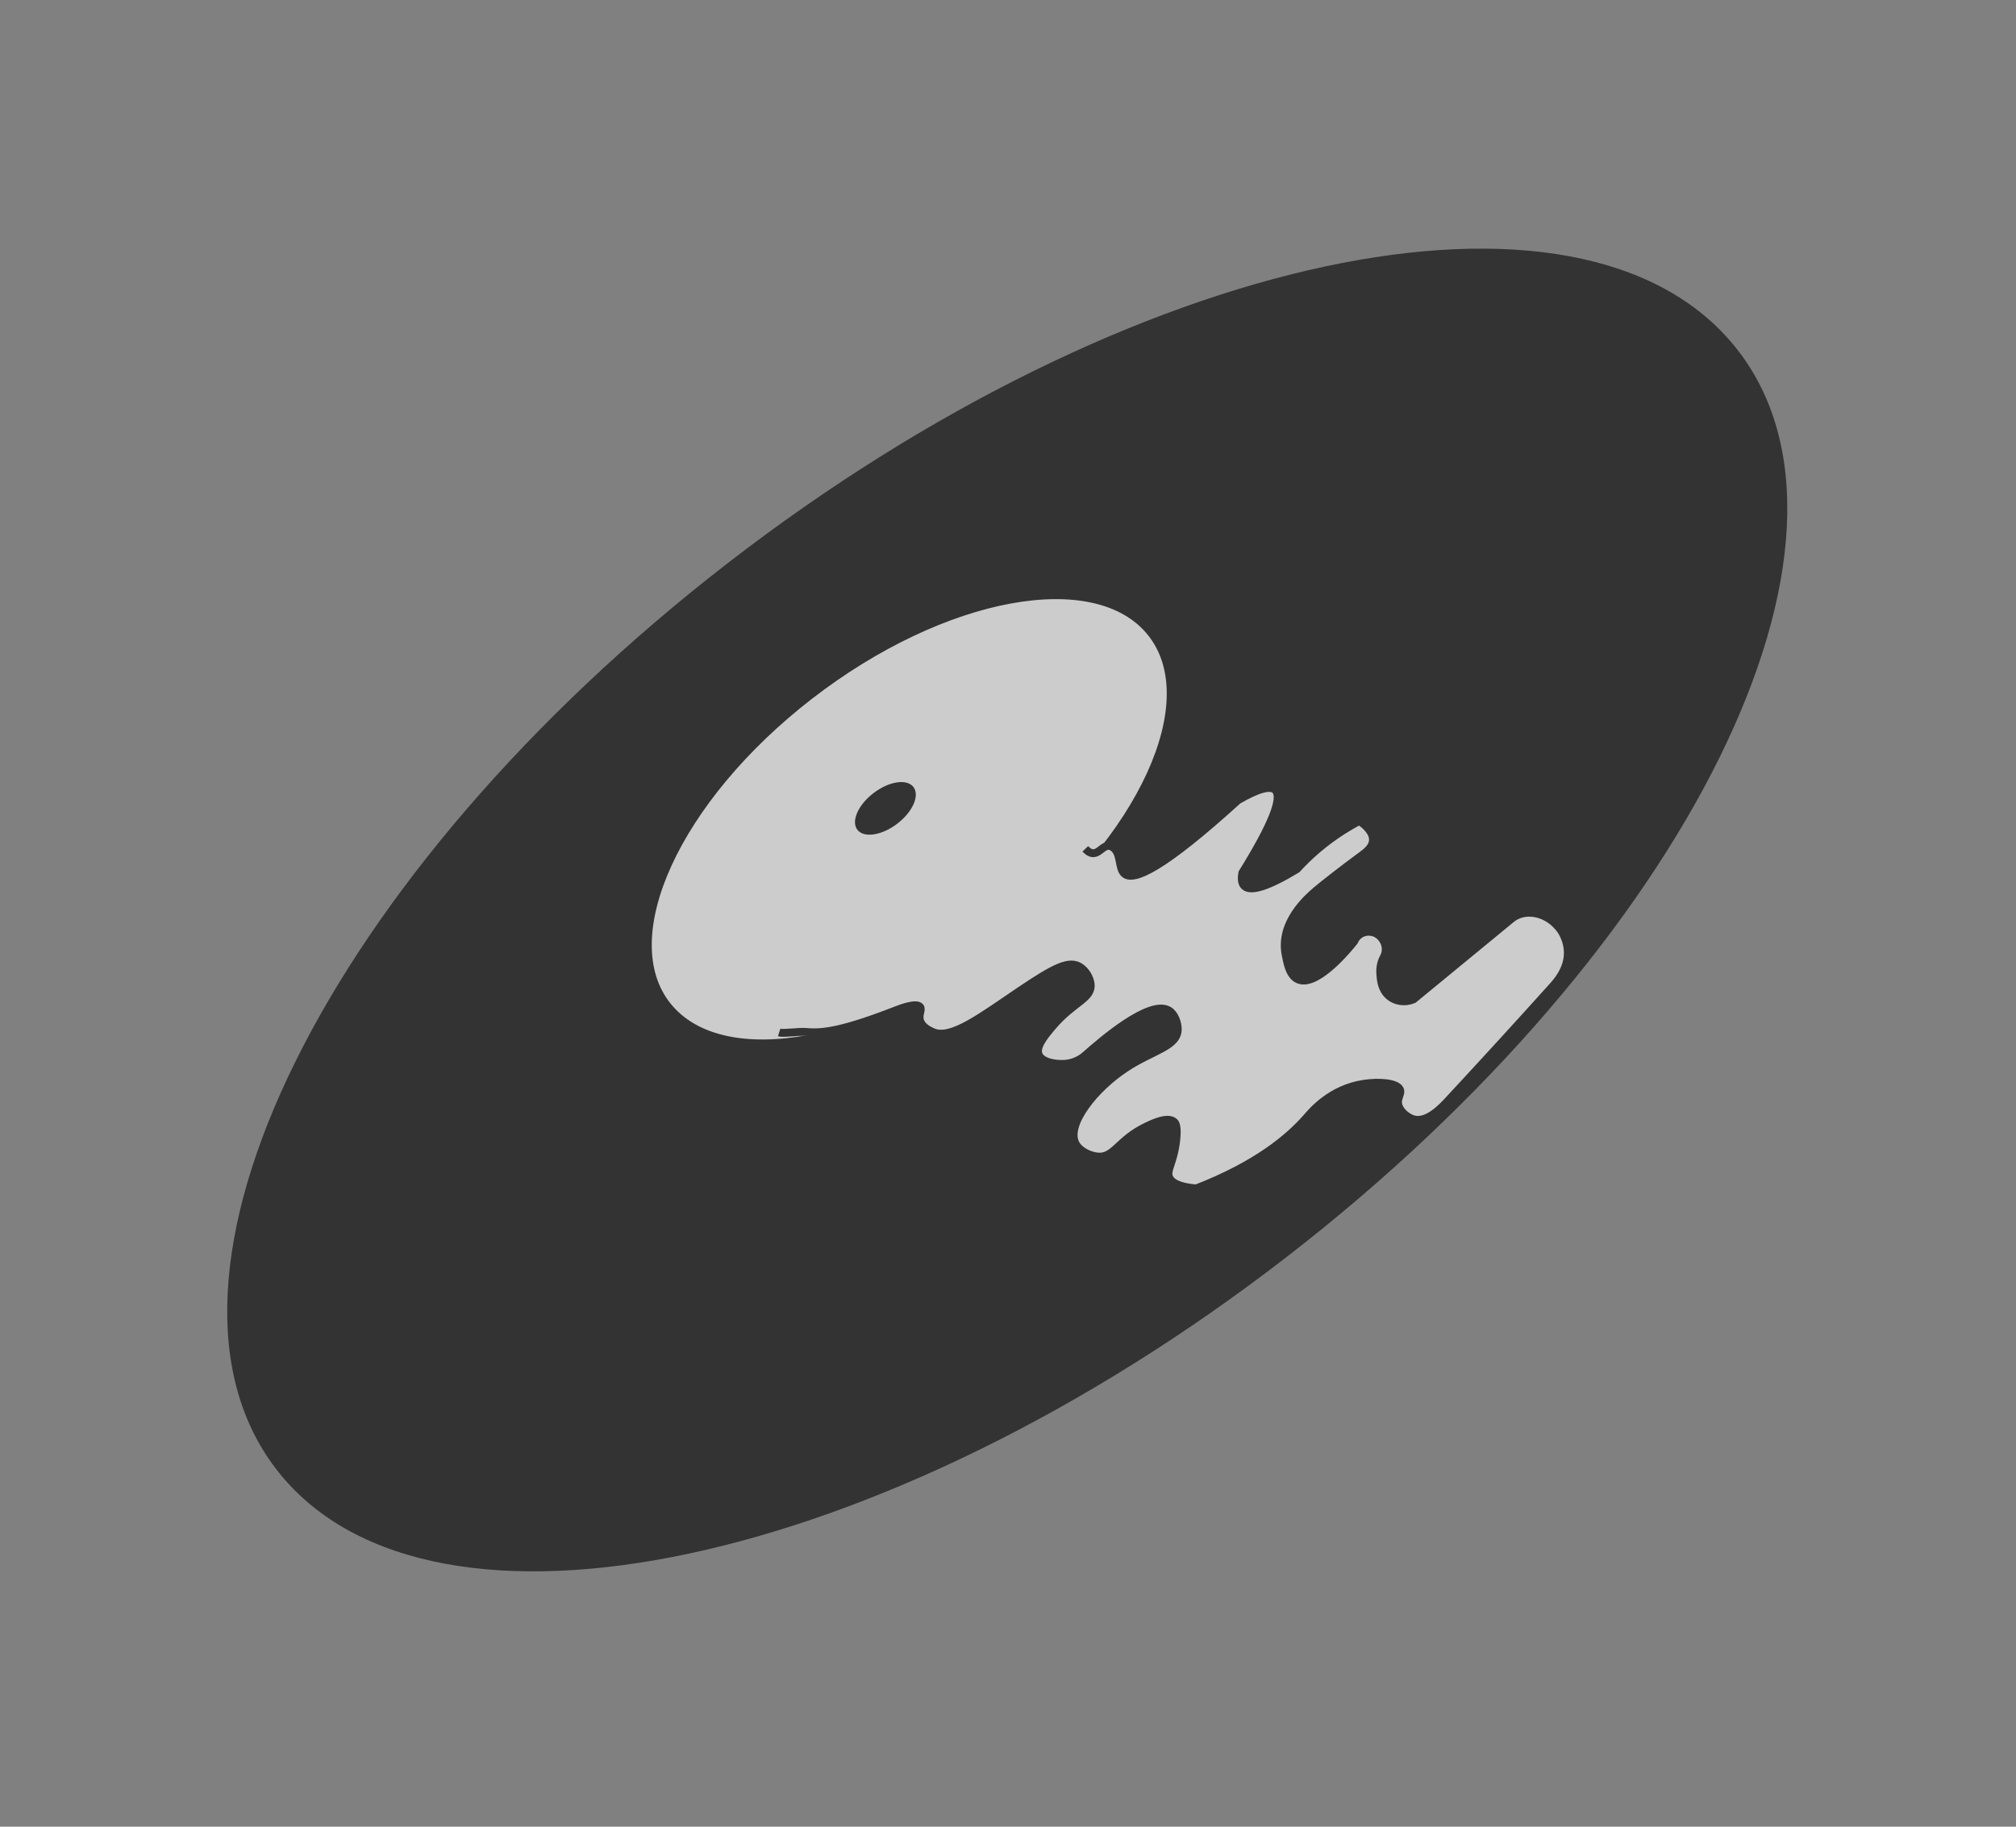 <svg width="256" height="232" viewBox="0 0 256 232" fill="none" xmlns="http://www.w3.org/2000/svg">
<rect x="0" y="0" width="256" height="232" fill="#808080" stroke="none"/>
<g opacity="0.6">
<path d="M163.341 159.674C112.272 199.148 55.007 211.405 35.436 187.049C15.865 162.693 41.4 110.949 92.469 71.475C143.538 32 200.803 19.744 220.374 44.1C239.945 68.455 214.41 120.2 163.341 159.674Z" fill="black"/>
<path d="M128.095 119.779C111.144 132.882 91.746 136.464 84.769 127.78C77.792 119.097 85.876 101.437 102.827 88.334C119.778 75.232 139.175 71.65 146.153 80.334C153.13 89.017 145.045 106.677 128.095 119.779Z" fill="white" stroke="black" stroke-miterlimit="10"/>
<path d="M137.815 107.81C139.446 109.506 139.974 106.675 141.323 107.624C142.417 108.38 142 110.262 142.776 110.956C143.94 111.987 147.655 110.305 157.208 101.628C159.75 100.156 161.337 99.73 161.948 100.345C162.907 101.309 161.51 104.811 157.758 110.852C157.608 111.646 157.696 112.194 158.001 112.512C158.776 113.309 161.013 112.607 164.682 110.387C166.197 108.723 168.124 107.008 170.533 105.474C171.235 105.034 171.928 104.622 172.609 104.259C173.08 104.573 174.173 105.391 174.329 106.4C174.495 107.483 173.512 108.201 172.954 108.613C170.45 110.445 167.914 112.446 167.158 113.092C166.195 113.919 162.353 117.155 163.285 121.383C163.443 122.082 163.656 123.683 164.648 124.292C166.981 125.733 171.324 120.364 171.957 119.566C172.524 118.266 174.006 118.023 174.988 118.702C175.253 118.887 175.467 119.132 175.64 119.409C176.066 120.106 176.059 120.933 175.725 121.54C175.464 122.009 175.19 122.754 175.285 123.769C175.331 124.391 175.403 125.587 176.311 126.425C177.158 127.207 178.422 127.381 179.495 126.921C183.636 123.514 187.777 120.108 191.919 116.702C193.503 115.395 196.132 115.744 197.803 117.635C198.098 117.961 198.362 118.332 198.554 118.758C199.353 120.42 199.519 122.673 197.225 125.206C193.109 129.784 188.719 134.587 184.057 139.614C183.134 140.615 181.089 142.852 179.235 142.068C178.733 141.861 177.905 141.29 177.623 140.501C177.261 139.508 178.048 138.941 177.754 138.347C177.319 137.492 175.007 137.37 173.185 137.65C168.974 138.276 166.554 141.215 165.962 141.898C163.616 144.574 159.546 147.965 151.903 150.938C149.601 150.746 148.793 150.159 148.51 149.618C148.014 148.688 149.009 147.796 149.352 144.882C149.573 143.007 149.247 142.622 149.125 142.512C148.349 141.756 146.46 142.641 145.614 143.049C141.939 144.781 141.487 147.163 139.279 146.878C138.447 146.782 137.135 146.256 136.598 145.275C135.292 142.856 139.022 138.207 143.002 135.603C146.466 133.336 149.657 132.902 149.553 130.601C149.528 129.923 149.198 128.823 148.451 128.353C146.027 126.839 139.77 132.311 137.833 134.014C137.626 134.195 136.839 134.885 135.552 135.079C134.317 135.254 132.458 134.987 131.952 134.064C131.384 133.045 132.62 131.576 133.669 130.335C136.307 127.228 138.695 126.839 138.495 124.982C138.409 124.187 137.871 123.288 137.166 122.827C135.785 121.924 133.927 122.867 129.635 125.753C124.682 129.089 120.812 132.101 118.465 131.082C118.148 130.937 117.215 130.549 116.883 129.759C116.53 128.923 117.132 128.273 116.837 127.885C116.379 127.315 114.388 128.074 113.851 128.283C106.991 130.958 104.408 131.251 102.466 131.068C101.398 130.97 99.503 131.306 98.939 131.126" fill="white"/>
<path d="M137.815 107.81C139.446 109.506 139.974 106.675 141.323 107.624C142.417 108.38 142 110.262 142.776 110.956C143.94 111.987 147.655 110.305 157.208 101.628C159.75 100.156 161.337 99.73 161.948 100.345C162.907 101.309 161.51 104.811 157.758 110.852C157.608 111.646 157.696 112.194 158.001 112.512C158.776 113.309 161.013 112.607 164.682 110.387C166.197 108.723 168.124 107.008 170.533 105.474C171.235 105.034 171.928 104.622 172.609 104.259C173.08 104.573 174.173 105.391 174.329 106.4C174.495 107.483 173.512 108.201 172.954 108.613C170.45 110.445 167.914 112.446 167.158 113.092C166.195 113.919 162.353 117.155 163.285 121.383C163.443 122.082 163.656 123.683 164.648 124.292C166.981 125.733 171.324 120.364 171.957 119.566C172.524 118.266 174.006 118.023 174.988 118.702C175.253 118.887 175.467 119.132 175.64 119.409C176.066 120.106 176.059 120.933 175.725 121.54C175.464 122.009 175.19 122.754 175.285 123.769C175.331 124.391 175.403 125.587 176.311 126.425C177.158 127.207 178.422 127.381 179.495 126.921C183.636 123.514 187.777 120.108 191.919 116.702C193.503 115.395 196.132 115.744 197.803 117.635C198.098 117.961 198.362 118.332 198.554 118.758C199.353 120.42 199.519 122.673 197.225 125.206C193.109 129.784 188.719 134.587 184.057 139.614C183.134 140.615 181.089 142.852 179.235 142.068C178.733 141.861 177.905 141.29 177.623 140.501C177.261 139.508 178.048 138.941 177.754 138.347C177.319 137.492 175.007 137.37 173.185 137.65C168.974 138.276 166.554 141.215 165.962 141.898C163.616 144.574 159.546 147.965 151.903 150.938C149.601 150.746 148.793 150.159 148.51 149.618C148.014 148.688 149.009 147.796 149.352 144.882C149.573 143.007 149.247 142.622 149.125 142.512C148.349 141.756 146.46 142.641 145.614 143.049C141.939 144.781 141.487 147.163 139.279 146.878C138.447 146.782 137.135 146.256 136.598 145.275C135.292 142.856 139.022 138.207 143.002 135.603C146.466 133.336 149.657 132.902 149.553 130.601C149.528 129.923 149.198 128.823 148.451 128.353C146.027 126.839 139.77 132.311 137.833 134.014C137.626 134.195 136.839 134.885 135.552 135.079C134.317 135.254 132.458 134.987 131.952 134.064C131.384 133.045 132.62 131.576 133.669 130.335C136.307 127.228 138.695 126.839 138.495 124.982C138.409 124.187 137.871 123.288 137.166 122.827C135.785 121.924 133.927 122.867 129.635 125.753C124.682 129.089 120.812 132.101 118.465 131.082C118.148 130.937 117.215 130.549 116.883 129.759C116.53 128.923 117.132 128.273 116.837 127.885C116.379 127.315 114.388 128.074 113.851 128.283C106.991 130.958 104.408 131.251 102.466 131.068C101.398 130.97 99.503 131.306 98.939 131.126" stroke="black" stroke-miterlimit="10"/>
<path d="M113.972 104.586C112.016 106.098 109.741 106.465 108.89 105.406C108.039 104.347 108.935 102.263 110.891 100.751C112.847 99.239 115.122 98.872 115.973 99.931C116.824 100.99 115.928 103.074 113.972 104.586Z" fill="black"/>
</g>
</svg>
